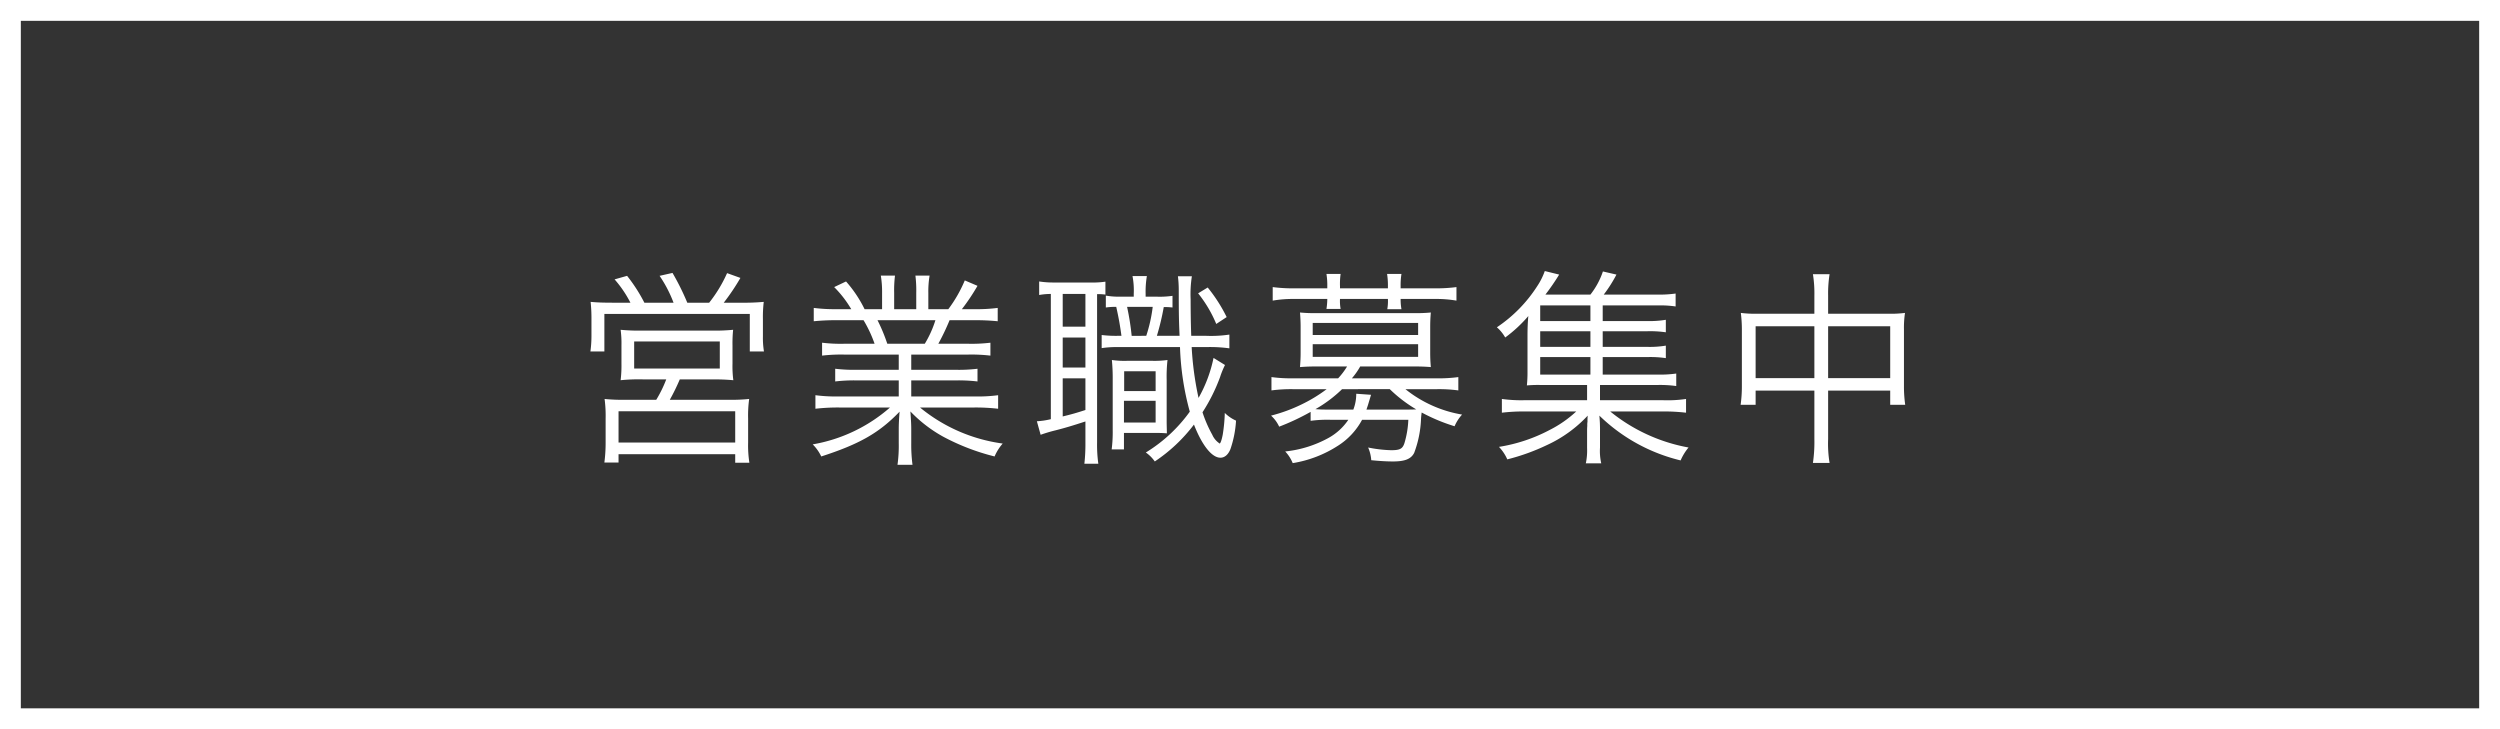 <svg xmlns="http://www.w3.org/2000/svg" width="240" height="70" viewBox="0 0 240 70">
  <rect x="0" y="0" width="240" height="70" fill="#333333" stroke="none"/>
  <g id="btn-02" transform="translate(-217 -196)">
    <g id="パス_1" data-name="パス 1" transform="translate(217 196)" fill="none">
      <path d="M0,0H240V70H0Z" stroke="none"/>
      <path d="M 2 2 L 2 68 L 238 68 L 238 2 L 2 2 M 0 0 L 240 0 L 240 70 L 0 70 L 0 0 Z" stroke="none" fill="#fff"/>
    </g>
    <path id="パス_2" data-name="パス 2" d="M3.9-13.94c-1,0-1.54-.02-2.2-.08a14.789,14.789,0,0,1,.08,1.68v1.66a11.038,11.038,0,0,1-.1,1.42H3.02v-3.6H16.98v3.6h1.36a8,8,0,0,1-.1-1.44v-1.64a12.311,12.311,0,0,1,.08-1.68,21.487,21.487,0,0,1-2.22.08H14.48a21.29,21.29,0,0,0,1.6-2.38l-1.28-.46a13.109,13.109,0,0,1-1.72,2.84h-2.1A23.784,23.784,0,0,0,9.56-16.8l-1.24.28a12.107,12.107,0,0,1,1.34,2.58H6.86A15.307,15.307,0,0,0,5.2-16.52L4-16.18a10.819,10.819,0,0,1,1.52,2.24ZM8.96-6.58A11.913,11.913,0,0,1,8-4.62H4.96A16.338,16.338,0,0,1,3.04-4.7a12.178,12.178,0,0,1,.1,1.88v2.3A14.545,14.545,0,0,1,3.02,1.4H4.38V.6h11.2v.82h1.36a10.919,10.919,0,0,1-.12-1.94v-2.3a11.713,11.713,0,0,1,.1-1.88,15.963,15.963,0,0,1-1.9.08H9.3a19.792,19.792,0,0,0,.96-1.96h3c1,0,1.42.02,2.14.08a10.354,10.354,0,0,1-.08-1.6V-9.82a13.075,13.075,0,0,1,.06-1.52,17.936,17.936,0,0,1-1.92.08H6.52a18.335,18.335,0,0,1-1.94-.08,9.545,9.545,0,0,1,.08,1.5V-8.1a11.578,11.578,0,0,1-.08,1.6,17.337,17.337,0,0,1,2.14-.08ZM5.88-10.22H14.1v2.6H5.88Zm-1.5,6.7h11.2v3H4.38Zm26.9-5.44V-7.5H27.32a15.24,15.24,0,0,1-2.14-.1v1.22a15.24,15.24,0,0,1,2.14-.1h3.96v1.54H25.54a15.26,15.26,0,0,1-2.26-.12v1.3a18.805,18.805,0,0,1,2.26-.12h4.9A15.166,15.166,0,0,1,23.02-.34,4.167,4.167,0,0,1,23.84.82c3.66-1.18,5.56-2.26,7.52-4.3-.06.78-.08,1.22-.08,1.68V-.48a13.215,13.215,0,0,1-.12,2.1H32.6a15.146,15.146,0,0,1-.12-2.08V-1.8c0-.44-.02-.8-.08-1.7a13.1,13.1,0,0,0,3.18,2.44A21.441,21.441,0,0,0,40.48.82a4.649,4.649,0,0,1,.78-1.24,15.805,15.805,0,0,1-7.94-3.46h5.24a19.043,19.043,0,0,1,2.26.12v-1.3a15.021,15.021,0,0,1-2.28.12H32.48V-6.48h4.2a15.557,15.557,0,0,1,2.16.1V-7.6a15.037,15.037,0,0,1-2.16.1h-4.2V-8.96h5.44a15.734,15.734,0,0,1,2.16.1V-10.1a15.037,15.037,0,0,1-2.16.1H35.08a22.785,22.785,0,0,0,1.08-2.26h2.36a21.329,21.329,0,0,1,2.26.1v-1.28a15.509,15.509,0,0,1-2.24.12h-1.2a19.884,19.884,0,0,0,1.5-2.24l-1.22-.52a12.851,12.851,0,0,1-1.58,2.76H34.12v-1.54a9.359,9.359,0,0,1,.12-1.68H32.88a11.623,11.623,0,0,1,.08,1.66v1.56H30.84v-1.56a11.27,11.27,0,0,1,.08-1.66H29.56a9.672,9.672,0,0,1,.12,1.68v1.54H28a11.877,11.877,0,0,0-1.78-2.66l-1.14.54a10.5,10.5,0,0,1,1.64,2.12H25.34a15.576,15.576,0,0,1-2.22-.12v1.28a21.329,21.329,0,0,1,2.26-.1H27.9A12.056,12.056,0,0,1,28.96-10h-2.9a14.557,14.557,0,0,1-2.14-.1v1.24a15.591,15.591,0,0,1,2.14-.1ZM30.18-10a16.44,16.44,0,0,0-.94-2.26H34.8A10.269,10.269,0,0,1,33.78-10Zm15.7,7.24a7.087,7.087,0,0,1-1.34.2l.36,1.3a14.2,14.2,0,0,1,1.48-.44c.86-.22,1.6-.44,2.82-.84V-.56a17.162,17.162,0,0,1-.1,2.08h1.34a13.207,13.207,0,0,1-.12-2.04V-14.76a4.849,4.849,0,0,1,.8.04v-1.24a8.25,8.25,0,0,1-1.44.08H46.2a8.778,8.778,0,0,1-1.44-.1v1.3a6.128,6.128,0,0,1,1.12-.1Zm1.14-12.02H49.2v3.14H47.02Zm0,4.18H49.2v2.88H47.02Zm0,3.92H49.2v3.04c-.92.3-1.36.42-2.18.62Zm7.96-7.84v-.26a9.1,9.1,0,0,1,.12-1.72H53.72a7.369,7.369,0,0,1,.12,1.7v.28h-1.2a7.677,7.677,0,0,1-1.48-.1v1.14a6.315,6.315,0,0,1,1-.06c.24,1.08.36,1.76.5,2.78h-.4a10.936,10.936,0,0,1-1.5-.08v1.26a9.547,9.547,0,0,1,1.52-.1h6a26.508,26.508,0,0,0,.94,6.2A14.5,14.5,0,0,1,55,.44a3.509,3.509,0,0,1,.86.86,15.48,15.48,0,0,0,3.76-3.54c.78,2,1.72,3.18,2.54,3.18.4,0,.74-.28.96-.82a10.263,10.263,0,0,0,.54-2.74,3.6,3.6,0,0,1-1.08-.74,15.619,15.619,0,0,1-.2,2.1c-.1.52-.22.84-.3.84l-.1-.08a1.9,1.9,0,0,1-.6-.76,12.173,12.173,0,0,1-.94-2.16,17,17,0,0,0,1.68-3.36,8.4,8.4,0,0,1,.48-1.18l-1.1-.68A13.148,13.148,0,0,1,60.06-4.8a30.372,30.372,0,0,1-.66-4.88h1.42a13.809,13.809,0,0,1,2.2.12v-1.32a11.868,11.868,0,0,1-2.2.12H59.36c-.04-.96-.06-2.52-.06-3.5a11.219,11.219,0,0,1,.12-2.22H58.08a10.8,10.8,0,0,1,.08,1.32c0,2.4.02,3.08.08,4.4H56.06a23.454,23.454,0,0,0,.66-2.76,5.907,5.907,0,0,1,.84.04V-14.6a8.565,8.565,0,0,1-1.54.08Zm-1.34,3.76a24.613,24.613,0,0,0-.44-2.78h2.46a14.363,14.363,0,0,1-.62,2.78ZM57-3.04V-6.52a14.684,14.684,0,0,1,.08-1.92,9.271,9.271,0,0,1-1.4.08H53.16a8.43,8.43,0,0,1-1.42-.08,18.022,18.022,0,0,1,.08,1.9v4.82a13.038,13.038,0,0,1-.1,1.86H52.9V-1.44h2.48c.92,0,1.14,0,1.64.04,0-.24-.02-.86-.02-1.08ZM52.92-7.36h3.02v1.9H52.92ZM52.9-4.52h3.04v2.08H52.9Zm7.12-10.32a12.008,12.008,0,0,1,1.74,2.94l1-.66a14.829,14.829,0,0,0-1.82-2.84ZM70.82-2.6a11.641,11.641,0,0,1,1.94-.1h1.68a5.514,5.514,0,0,1-1.9,1.74A10.954,10.954,0,0,1,68.38.34a3.62,3.62,0,0,1,.72,1.12A11.323,11.323,0,0,0,73.46-.22a6.684,6.684,0,0,0,2.3-2.48H80.2a9.077,9.077,0,0,1-.38,2.26c-.18.52-.42.66-1.26.66a12.566,12.566,0,0,1-2.22-.26,3.628,3.628,0,0,1,.3,1.22c.8.08,1.5.12,2.08.12,1.16,0,1.74-.24,2.04-.82a10.337,10.337,0,0,0,.66-3.3c.02-.3.04-.4.06-.58a17.2,17.2,0,0,0,3.16,1.32,3.919,3.919,0,0,1,.72-1.12,11.807,11.807,0,0,1-5.44-2.44h3.06A13.83,13.83,0,0,1,85-5.52V-6.8a13.941,13.941,0,0,1-2.04.12H74.78a6.817,6.817,0,0,0,.8-1.14h5.18c.6,0,1.12.02,1.6.06-.04-.48-.06-.88-.06-1.36v-2.5c0-.5.02-.92.06-1.38a13.838,13.838,0,0,1-1.58.06h-9.4A13.838,13.838,0,0,1,69.8-13c.04.5.06.92.06,1.38v2.5c0,.46-.02.84-.06,1.36.48-.04.98-.06,1.58-.06h2.94a6.816,6.816,0,0,1-.86,1.14H69.1a14.132,14.132,0,0,1-2.04-.12v1.28a14.415,14.415,0,0,1,2.02-.12h3.28a14.368,14.368,0,0,1-2.44,1.48,15.374,15.374,0,0,1-2.9,1.06,3.246,3.246,0,0,1,.78,1.06,22.613,22.613,0,0,0,3.02-1.42Zm7.6-3.04A13.2,13.2,0,0,0,80.96-3.7c-.4.02-.4.02-1.44.02H76.18l.14-.42.3-1L75.2-5.2a4.157,4.157,0,0,1-.28,1.52H72.66c-.7,0-.82,0-1.38-.04a12.6,12.6,0,0,0,2.56-1.92ZM71.02-12H81.14v1.16H71.02Zm0,2.04H81.14v1.22H71.02Zm1.4-5.36h-3.2a14.523,14.523,0,0,1-2.04-.12v1.3a11.315,11.315,0,0,1,2.02-.16h3.22a6.636,6.636,0,0,1-.08.96H73.7a4.177,4.177,0,0,1-.06-.96h4.6a4.465,4.465,0,0,1-.06.98h1.36a5.257,5.257,0,0,1-.08-.98H82.8a11.315,11.315,0,0,1,2.02.16v-1.3a14.523,14.523,0,0,1-2.04.12H79.46v-.2a6.835,6.835,0,0,1,.08-1.18H78.16a7.139,7.139,0,0,1,.08,1.18v.2h-4.6v-.2a6.784,6.784,0,0,1,.06-1.18H72.34a6.89,6.89,0,0,1,.08,1.16Zm26.44,6.6h4.26a10.348,10.348,0,0,1,1.8.1v-1.2a9.429,9.429,0,0,1-1.8.12H98.86v-1.5h4.26a10.633,10.633,0,0,1,1.8.1v-1.2a9.429,9.429,0,0,1-1.8.12H98.86v-1.5h5.26a10.281,10.281,0,0,1,1.74.1v-1.24a11.315,11.315,0,0,1-1.84.1H98.96a13.132,13.132,0,0,0,1.22-1.92l-1.3-.3a7.411,7.411,0,0,1-1.2,2.22H93.36a21.592,21.592,0,0,0,1.32-1.92l-1.38-.34a6.44,6.44,0,0,1-.72,1.44,13.543,13.543,0,0,1-3.88,3.96,3.743,3.743,0,0,1,.8.98,13.064,13.064,0,0,0,2.22-2.06c-.06.62-.08,1.24-.08,1.96v3.36A11.63,11.63,0,0,1,91.58-6a12.522,12.522,0,0,1,1.38-.04h4.4v1.46H91.38a13.638,13.638,0,0,1-2.2-.12v1.32a17.537,17.537,0,0,1,2.2-.12h4.94a11.1,11.1,0,0,1-2.56,1.78A15.618,15.618,0,0,1,88.9-.1a4.2,4.2,0,0,1,.8,1.2A20.292,20.292,0,0,0,93.52-.28a12.415,12.415,0,0,0,3.9-2.82,4.717,4.717,0,0,0-.02.58,1.854,1.854,0,0,0-.02.4c-.02.22-.02.4-.02.54V0a6.015,6.015,0,0,1-.12,1.48h1.48a5.284,5.284,0,0,1-.12-1.5V-1.58a14.3,14.3,0,0,0-.06-1.52,16.824,16.824,0,0,0,7.8,4.3,5.051,5.051,0,0,1,.76-1.24A16.611,16.611,0,0,1,99.58-3.5h5.04a18.223,18.223,0,0,1,2.24.12V-4.7a12.106,12.106,0,0,1-2.24.12H98.6V-6.04h5.5a11.194,11.194,0,0,1,1.82.1v-1.2a11.166,11.166,0,0,1-1.84.1H98.86Zm-1.18,0v1.68H92.86V-8.72Zm0-.98H92.86v-1.5h4.82Zm0-2.48H92.86v-1.5h4.82Zm21.5-.7h-5.56a10.936,10.936,0,0,1-1.5-.08,12.608,12.608,0,0,1,.1,1.58v5.46a12.661,12.661,0,0,1-.12,1.78h1.44V-5.5h5.64V-.84a13.781,13.781,0,0,1-.14,2.28h1.6a11.292,11.292,0,0,1-.14-2.28V-5.5h5.96v1.36h1.44a12.661,12.661,0,0,1-.12-1.78v-5.46a9.546,9.546,0,0,1,.1-1.58,10.7,10.7,0,0,1-1.52.08H120.5v-1.76a11.93,11.93,0,0,1,.14-2.04h-1.6a11.524,11.524,0,0,1,.14,2.08Zm0,1.2V-6.7h-5.64v-4.98ZM120.5-6.7v-4.98h5.96V-6.7Z" transform="translate(272 239)" fill="#fff"/>
  </g>
</svg>
